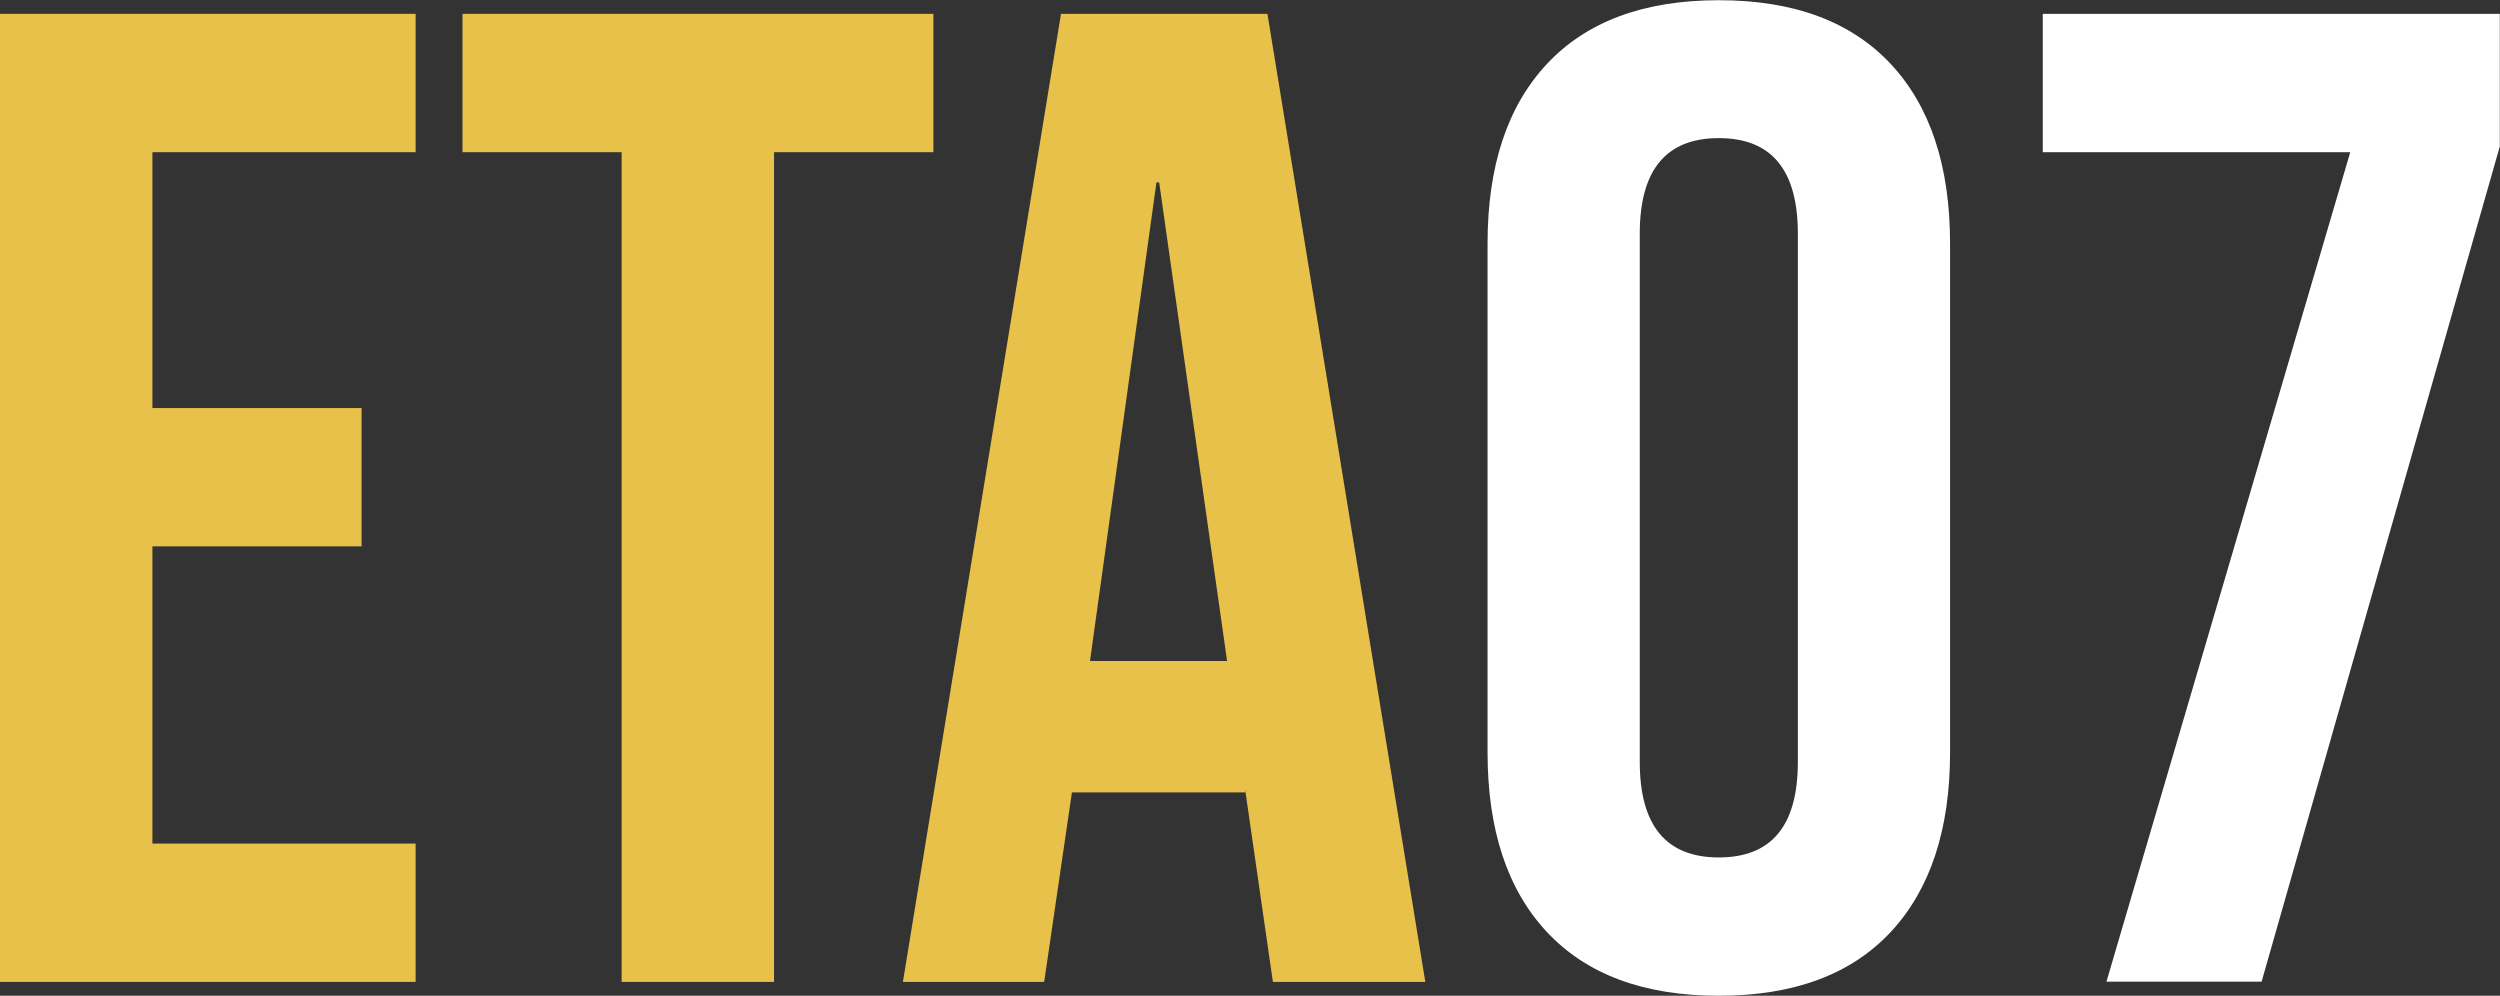<svg width="118" height="47" viewBox="0 0 118 47" fill="none" xmlns="http://www.w3.org/2000/svg">
<rect x="0" y="0" width="118" height="47" fill="#333333" stroke="none"/>
<g clip-path="url(#clip0_3_9142)">
<path d="M0 0.654H19.617V7.183H7.194V19.26H17.067V25.788H7.194V39.817H19.617V46.346H0V0.654Z" fill="#E8C14A"/>
<path d="M29.351 7.183H21.83V0.654H44.057V7.183H36.535V46.346H29.341V7.183H29.351Z" fill="#E8C14A"/>
<path d="M50.079 0.654H59.823L67.275 46.346H60.081L58.771 37.271V37.4H50.595L49.285 46.346H42.617L50.079 0.654ZM57.918 31.198L54.713 8.609H54.584L51.448 31.198H57.918Z" fill="#E8C14A"/>
<path d="M73.021 43.998C71.146 41.997 70.213 39.163 70.213 35.518V11.492C70.213 7.837 71.146 5.013 73.021 3.012C74.896 1.011 77.595 0.01 81.128 0.01C84.66 0.01 87.359 1.011 89.235 3.012C91.11 5.013 92.043 7.847 92.043 11.492V35.518C92.043 39.173 91.1 41.997 89.235 43.998C87.359 45.999 84.66 47 81.128 47C77.595 47 74.896 45.999 73.021 43.998ZM84.859 35.963V11.027C84.859 8.025 83.618 6.519 81.128 6.519C78.637 6.519 77.397 8.025 77.397 11.027V35.963C77.397 38.965 78.637 40.471 81.128 40.471C83.618 40.471 84.859 38.975 84.859 35.963Z" fill="white"/>
<path d="M110.935 7.183H96.418V0.654H117.99V6.915L106.747 46.336H99.424L110.935 7.173V7.183Z" fill="white"/>
</g>
<defs>
<clipPath id="clip0_3_9142">
<rect width="118" height="47" fill="white"/>
</clipPath>
</defs>
</svg>

